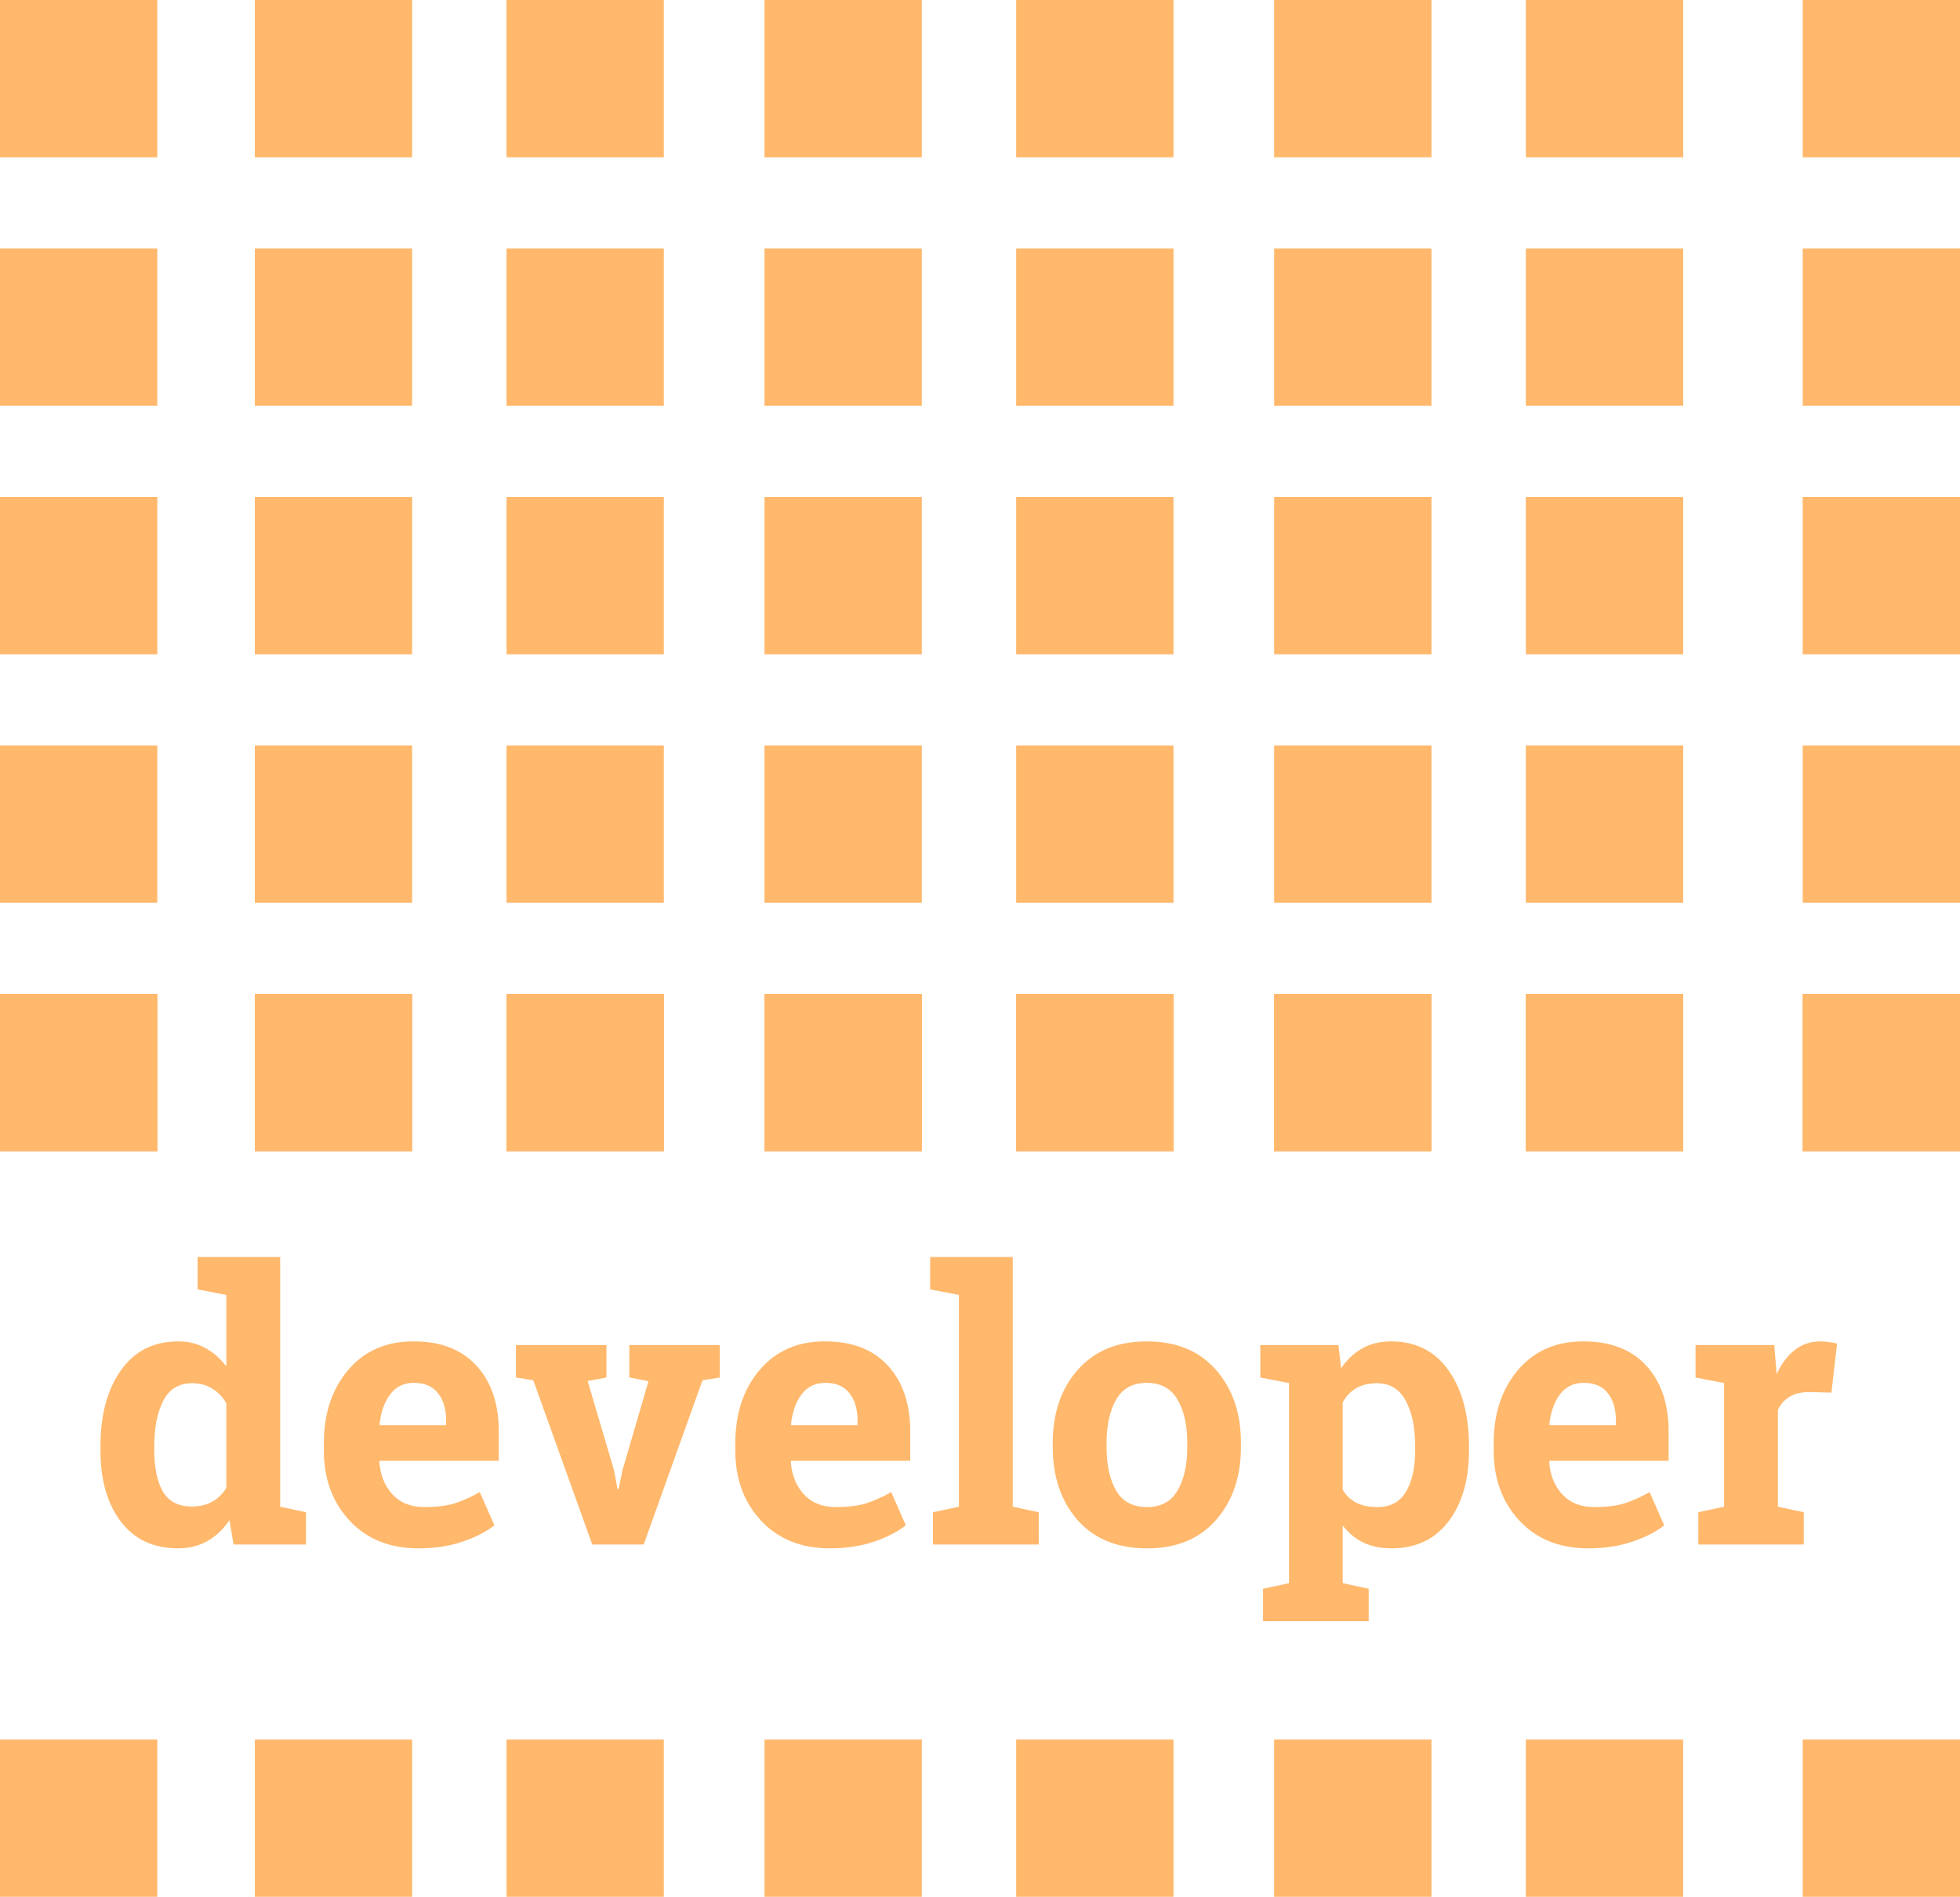 <svg width="623" height="603" viewBox="0 0 623 603" fill="none" xmlns="http://www.w3.org/2000/svg">
<rect width="50" height="50" fill="#FFB86C"/>
<rect x="243" width="50" height="50" fill="#FFB86C"/>
<rect x="81" width="50" height="50" fill="#FFB86C"/>
<rect x="323" width="50" height="50" fill="#FFB86C"/>
<rect x="405" width="50" height="50" fill="#FFB86C"/>
<rect x="485" width="50" height="50" fill="#FFB86C"/>
<rect x="161" width="50" height="50" fill="#FFB86C"/>
<rect x="573" width="50" height="50" fill="#FFB86C"/>
<rect y="79" width="50" height="50" fill="#FFB86C"/>
<rect x="243" y="79" width="50" height="50" fill="#FFB86C"/>
<rect x="81" y="79" width="50" height="50" fill="#FFB86C"/>
<rect x="323" y="79" width="50" height="50" fill="#FFB86C"/>
<rect x="405" y="79" width="50" height="50" fill="#FFB86C"/>
<rect x="485" y="79" width="50" height="50" fill="#FFB86C"/>
<rect x="161" y="79" width="50" height="50" fill="#FFB86C"/>
<rect x="573" y="79" width="50" height="50" fill="#FFB86C"/>
<rect y="158" width="50" height="50" fill="#FFB86C"/>
<rect x="243" y="158" width="50" height="50" fill="#FFB86C"/>
<rect x="81" y="158" width="50" height="50" fill="#FFB86C"/>
<rect x="323" y="158" width="50" height="50" fill="#FFB86C"/>
<rect x="405" y="158" width="50" height="50" fill="#FFB86C"/>
<rect x="485" y="158" width="50" height="50" fill="#FFB86C"/>
<rect x="161" y="158" width="50" height="50" fill="#FFB86C"/>
<rect x="573" y="158" width="50" height="50" fill="#FFB86C"/>
<rect y="237" width="50" height="50" fill="#FFB86C"/>
<rect x="243" y="237" width="50" height="50" fill="#FFB86C"/>
<rect x="81" y="237" width="50" height="50" fill="#FFB86C"/>
<rect x="323" y="237" width="50" height="50" fill="#FFB86C"/>
<rect x="405" y="237" width="50" height="50" fill="#FFB86C"/>
<rect x="485" y="237" width="50" height="50" fill="#FFB86C"/>
<rect x="161" y="237" width="50" height="50" fill="#FFB86C"/>
<rect x="573" y="237" width="50" height="50" fill="#FFB86C"/>
<rect y="316" width="50" height="50" fill="#FFB86C"/>
<rect x="243" y="316" width="50" height="50" fill="#FFB86C"/>
<rect x="81" y="316" width="50" height="50" fill="#FFB86C"/>
<rect x="323" y="316" width="50" height="50" fill="#FFB86C"/>
<rect x="405" y="316" width="50" height="50" fill="#FFB86C"/>
<rect x="485" y="316" width="50" height="50" fill="#FFB86C"/>
<rect x="161" y="316" width="50" height="50" fill="#FFB86C"/>
<rect x="573" y="316" width="50" height="50" fill="#FFB86C"/>
<rect y="553" width="50" height="50" fill="#FFB86C"/>
<rect x="243" y="553" width="50" height="50" fill="#FFB86C"/>
<rect x="81" y="553" width="50" height="50" fill="#FFB86C"/>
<rect x="323" y="553" width="50" height="50" fill="#FFB86C"/>
<rect x="405" y="553" width="50" height="50" fill="#FFB86C"/>
<rect x="485" y="553" width="50" height="50" fill="#FFB86C"/>
<rect x="161" y="553" width="50" height="50" fill="#FFB86C"/>
<rect x="573" y="553" width="50" height="50" fill="#FFB86C"/>
<rect y="316" width="50" height="50" fill="#FFB86C"/>
<rect x="243" y="316" width="50" height="50" fill="#FFB86C"/>
<rect x="81" y="316" width="50" height="50" fill="#FFB86C"/>
<rect x="323" y="316" width="50" height="50" fill="#FFB86C"/>
<rect x="405" y="316" width="50" height="50" fill="#FFB86C"/>
<rect x="485" y="316" width="50" height="50" fill="#FFB86C"/>
<rect x="161" y="316" width="50" height="50" fill="#FFB86C"/>
<rect x="573" y="316" width="50" height="50" fill="#FFB86C"/>
<path d="M72.941 483.266C70.949 486.195 68.586 488.422 65.852 489.945C63.156 491.469 60.07 492.23 56.594 492.23C48.781 492.23 42.707 489.379 38.371 483.676C34.074 477.973 31.926 470.434 31.926 461.059V459.828C31.926 449.828 34.094 441.762 38.43 435.629C42.766 429.496 48.859 426.43 56.711 426.43C59.875 426.43 62.727 427.133 65.266 428.539C67.805 429.906 70.031 431.859 71.945 434.398V411.664L62.805 409.906V399.594H71.945H89.055V478.988L97.258 480.746V491H74.231L72.941 483.266ZM49.035 461.059C49.035 466.605 49.953 470.98 51.789 474.184C53.664 477.348 56.711 478.93 60.93 478.93C63.43 478.93 65.598 478.422 67.434 477.406C69.269 476.391 70.773 474.926 71.945 473.012V446.117C70.773 444.086 69.269 442.523 67.434 441.43C65.637 440.297 63.508 439.73 61.047 439.73C56.867 439.73 53.82 441.586 51.906 445.297C49.992 449.008 49.035 453.852 49.035 459.828V461.059ZM133.059 492.23C123.918 492.23 116.613 489.301 111.145 483.441C105.676 477.582 102.941 470.141 102.941 461.117V458.773C102.941 449.359 105.52 441.605 110.676 435.512C115.871 429.418 122.824 426.391 131.535 426.43C140.09 426.43 146.73 429.008 151.457 434.164C156.184 439.32 158.547 446.293 158.547 455.082V464.398H120.695L120.578 464.75C120.891 468.93 122.277 472.367 124.738 475.062C127.238 477.758 130.617 479.105 134.875 479.105C138.664 479.105 141.809 478.734 144.309 477.992C146.809 477.211 149.543 476 152.512 474.359L157.141 484.906C154.523 486.977 151.125 488.715 146.945 490.121C142.805 491.527 138.176 492.23 133.059 492.23ZM131.535 439.613C128.371 439.613 125.871 440.824 124.035 443.246C122.199 445.668 121.066 448.852 120.637 452.797L120.812 453.09H141.789V451.566C141.789 447.934 140.93 445.043 139.211 442.895C137.531 440.707 134.973 439.613 131.535 439.613ZM192.766 437.914L186.789 439.027L195.168 467.387L196.281 473.363H196.633L197.863 467.387L206.125 439.086L200.031 437.914V427.602H228.801V437.914L223.293 438.793L204.602 491H188.254L169.504 438.793L163.996 437.914V427.602H192.766V437.914ZM263.84 492.23C254.699 492.23 247.395 489.301 241.926 483.441C236.457 477.582 233.723 470.141 233.723 461.117V458.773C233.723 449.359 236.301 441.605 241.457 435.512C246.652 429.418 253.605 426.391 262.316 426.43C270.871 426.43 277.512 429.008 282.238 434.164C286.965 439.32 289.328 446.293 289.328 455.082V464.398H251.477L251.359 464.75C251.672 468.93 253.059 472.367 255.52 475.062C258.02 477.758 261.398 479.105 265.656 479.105C269.445 479.105 272.59 478.734 275.09 477.992C277.59 477.211 280.324 476 283.293 474.359L287.922 484.906C285.305 486.977 281.906 488.715 277.727 490.121C273.586 491.527 268.957 492.23 263.84 492.23ZM262.316 439.613C259.152 439.613 256.652 440.824 254.816 443.246C252.98 445.668 251.848 448.852 251.418 452.797L251.594 453.09H272.57V451.566C272.57 447.934 271.711 445.043 269.992 442.895C268.312 440.707 265.754 439.613 262.316 439.613ZM295.656 409.906V399.594H321.906V478.988L330.168 480.746V491H296.535V480.746L304.797 478.988V411.664L295.656 409.906ZM334.621 458.715C334.621 449.262 337.258 441.527 342.531 435.512C347.844 429.457 355.168 426.43 364.504 426.43C373.879 426.43 381.203 429.438 386.477 435.453C391.789 441.469 394.445 449.223 394.445 458.715V459.945C394.445 469.477 391.789 477.25 386.477 483.266C381.203 489.242 373.918 492.23 364.621 492.23C355.207 492.23 347.844 489.242 342.531 483.266C337.258 477.25 334.621 469.477 334.621 459.945V458.715ZM351.73 459.945C351.73 465.727 352.746 470.375 354.777 473.891C356.809 477.367 360.09 479.105 364.621 479.105C369.035 479.105 372.258 477.348 374.289 473.832C376.359 470.316 377.395 465.688 377.395 459.945V458.715C377.395 453.09 376.359 448.5 374.289 444.945C372.219 441.391 368.957 439.613 364.504 439.613C360.051 439.613 356.809 441.391 354.777 444.945C352.746 448.5 351.73 453.09 351.73 458.715V459.945ZM400.598 437.914V427.602H425.441L426.262 434.984C428.137 432.25 430.383 430.141 433 428.656C435.617 427.172 438.664 426.43 442.141 426.43C449.992 426.43 456.086 429.496 460.422 435.629C464.758 441.762 466.926 449.828 466.926 459.828V461.059C466.926 470.434 464.758 477.973 460.422 483.676C456.086 489.379 450.031 492.23 442.258 492.23C438.938 492.23 435.988 491.625 433.41 490.414C430.832 489.164 428.625 487.348 426.789 484.965V503.305L435.051 505.062V515.375H401.477V505.062L409.738 503.305V439.672L400.598 437.914ZM449.816 459.828C449.816 453.852 448.82 449.008 446.828 445.297C444.836 441.586 441.789 439.73 437.688 439.73C435.109 439.73 432.902 440.258 431.066 441.312C429.27 442.367 427.844 443.871 426.789 445.824V473.598C427.844 475.395 429.27 476.762 431.066 477.699C432.902 478.637 435.148 479.105 437.805 479.105C441.945 479.105 444.973 477.484 446.887 474.242C448.84 471 449.816 466.605 449.816 461.059V459.828ZM504.895 492.23C495.754 492.23 488.449 489.301 482.98 483.441C477.512 477.582 474.777 470.141 474.777 461.117V458.773C474.777 449.359 477.355 441.605 482.512 435.512C487.707 429.418 494.66 426.391 503.371 426.43C511.926 426.43 518.566 429.008 523.293 434.164C528.02 439.32 530.383 446.293 530.383 455.082V464.398H492.531L492.414 464.75C492.727 468.93 494.113 472.367 496.574 475.062C499.074 477.758 502.453 479.105 506.711 479.105C510.5 479.105 513.645 478.734 516.145 477.992C518.645 477.211 521.379 476 524.348 474.359L528.977 484.906C526.359 486.977 522.961 488.715 518.781 490.121C514.641 491.527 510.012 492.23 504.895 492.23ZM503.371 439.613C500.207 439.613 497.707 440.824 495.871 443.246C494.035 445.668 492.902 448.852 492.473 452.797L492.648 453.09H513.625V451.566C513.625 447.934 512.766 445.043 511.047 442.895C509.367 440.707 506.809 439.613 503.371 439.613ZM539.816 480.746L548.02 478.988V439.672L538.938 437.914V427.602H563.957L564.719 436.859C566.203 433.578 568.117 431.02 570.461 429.184C572.805 427.348 575.52 426.43 578.605 426.43C579.504 426.43 580.441 426.508 581.418 426.664C582.434 426.781 583.273 426.938 583.938 427.133L582.121 442.719L575.09 442.543C572.59 442.543 570.52 443.031 568.879 444.008C567.238 444.984 565.988 446.371 565.129 448.168V478.988L573.332 480.746V491H539.816V480.746Z" fill="#FFB86C"/>
</svg>
